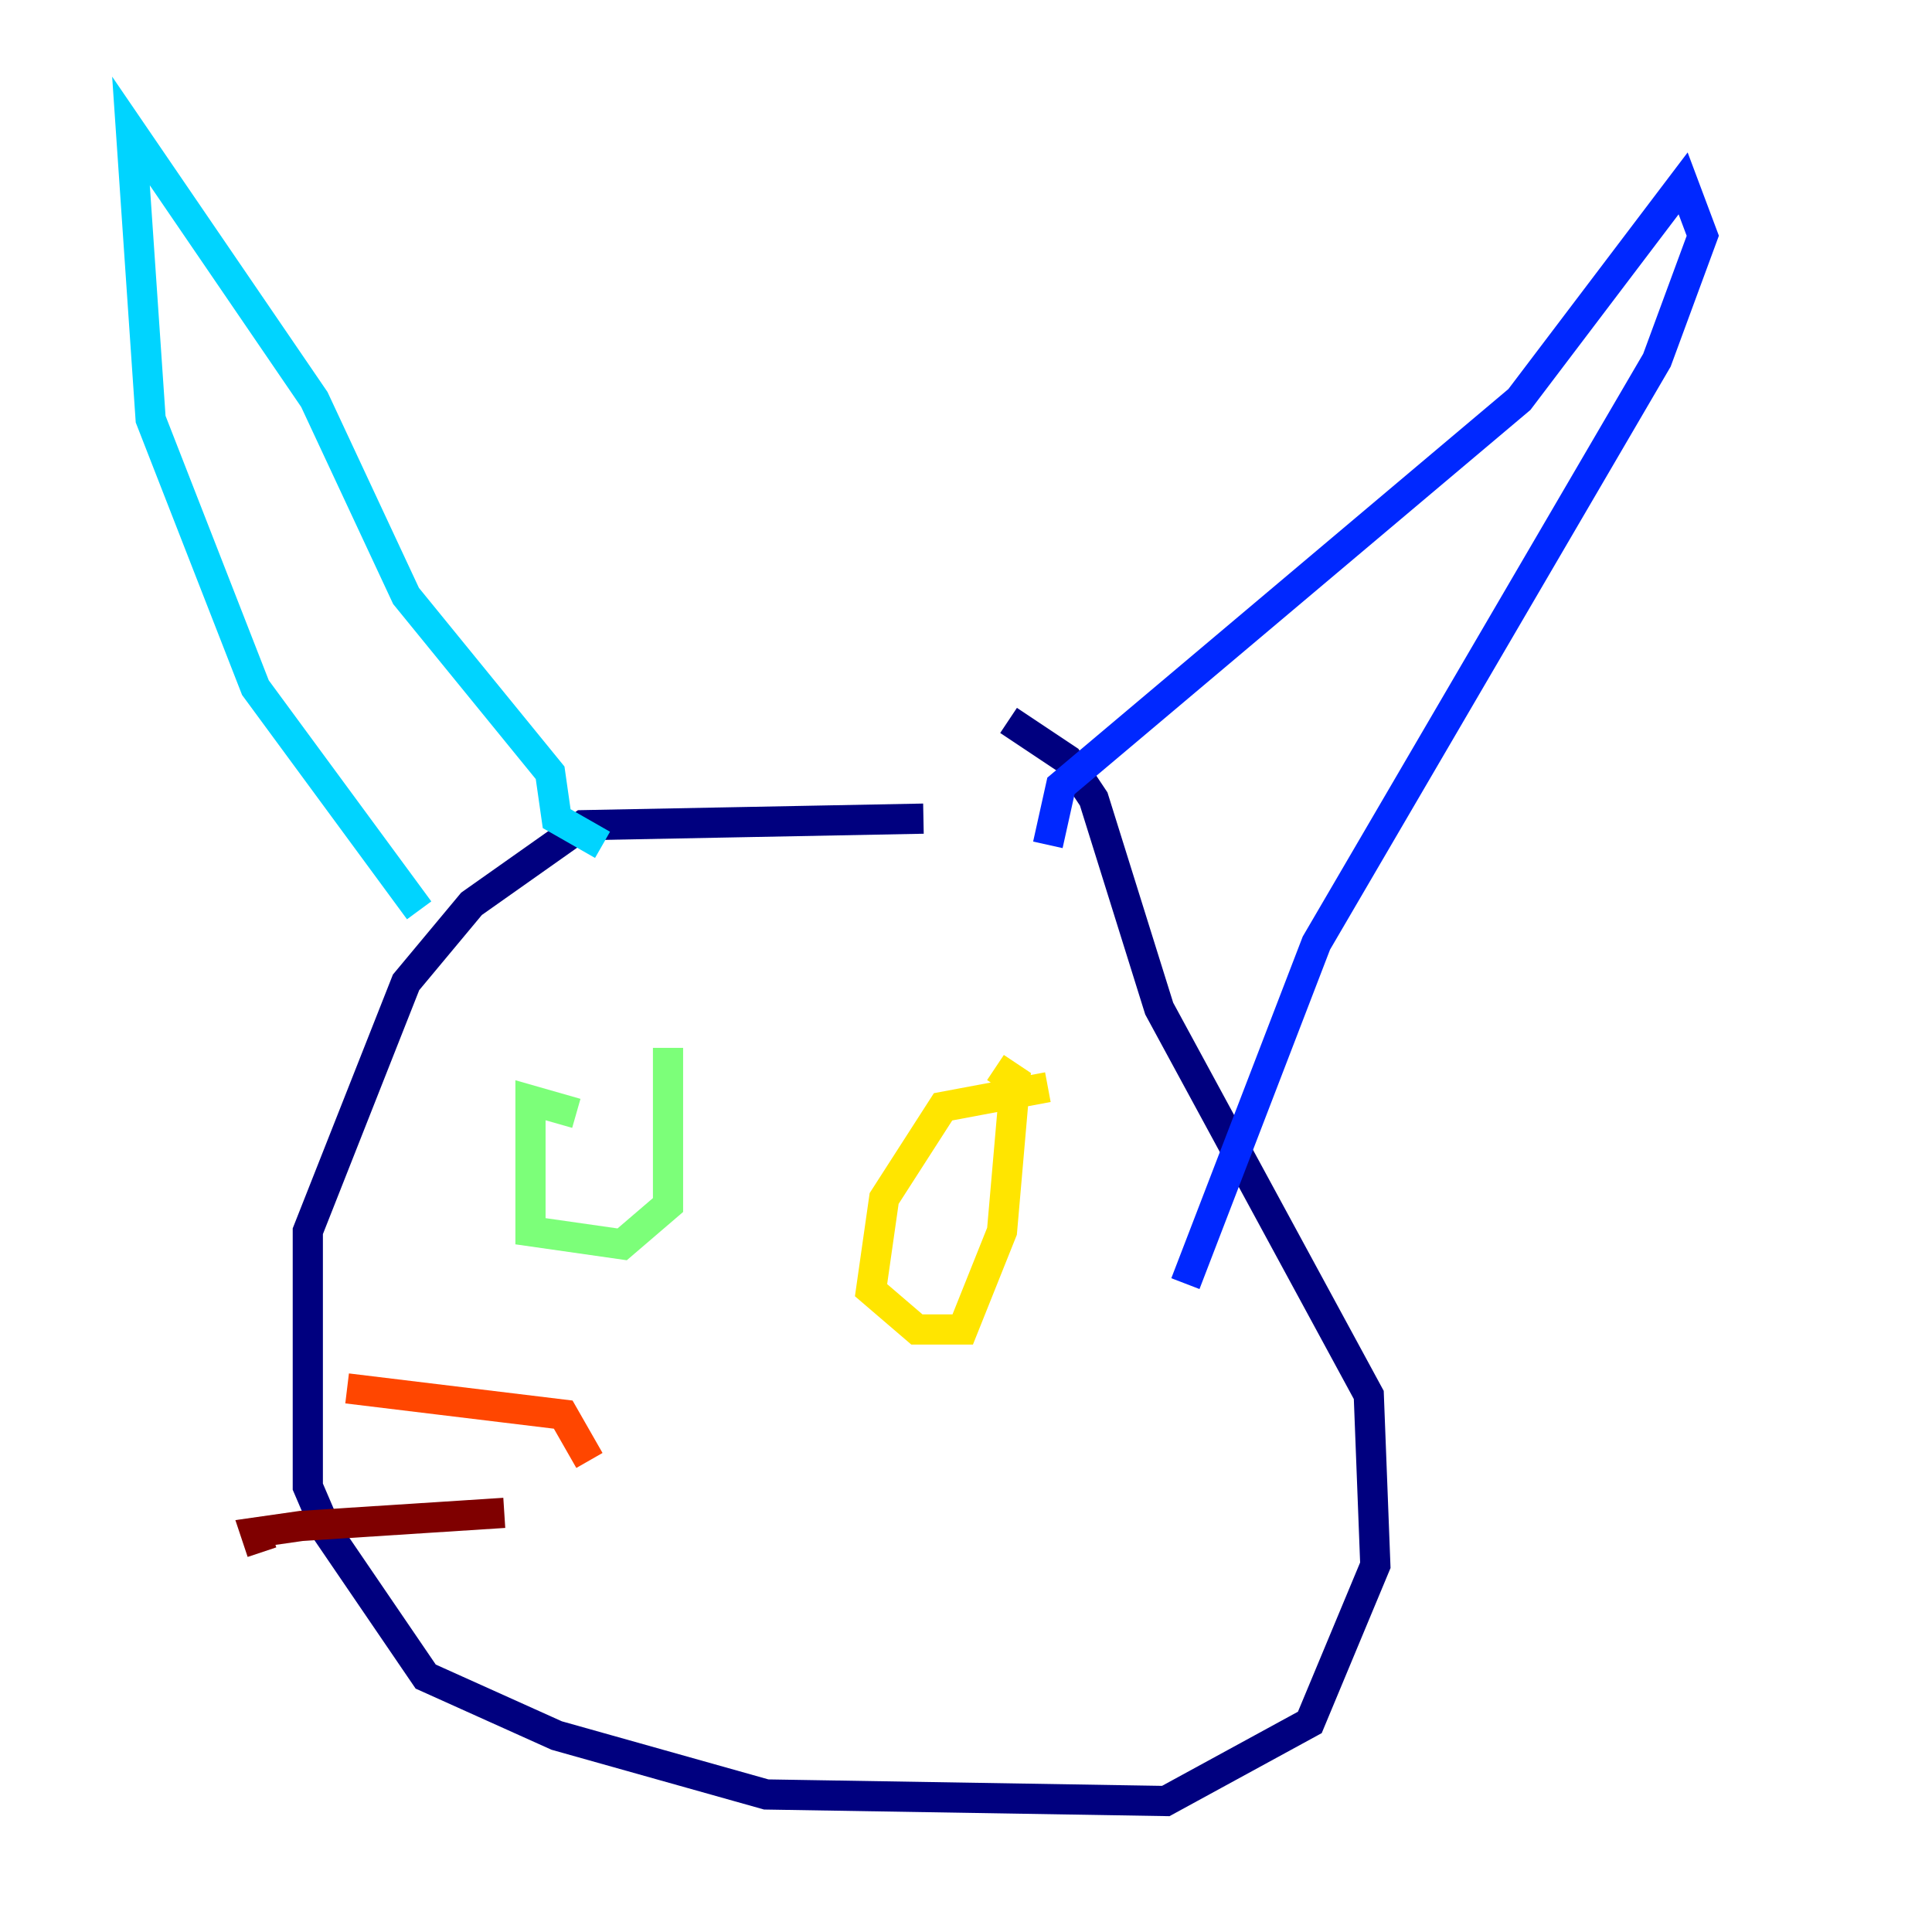 <?xml version="1.0" encoding="utf-8" ?>
<svg baseProfile="tiny" height="128" version="1.2" viewBox="0,0,128,128" width="128" xmlns="http://www.w3.org/2000/svg" xmlns:ev="http://www.w3.org/2001/xml-events" xmlns:xlink="http://www.w3.org/1999/xlink"><defs /><polyline fill="none" points="61.18,54.237 38.617,54.671 31.241,59.878 26.902,65.085 20.393,81.573 20.393,98.495 21.695,101.532 28.203,111.078 36.881,114.983 50.766,118.888 77.234,119.322 86.78,114.115 91.119,103.702 90.685,92.42 76.8,66.82 72.461,52.936 70.725,50.332 66.82,47.729" stroke="#00007f" stroke-width="2" /><polyline fill="none" points="69.424,55.973 70.291,52.068 100.664,26.468 111.512,12.149 112.814,15.62 109.776,23.864 87.214,62.481 78.536,85.044" stroke="#0028ff" stroke-width="2" /><polyline fill="none" points="39.919,55.973 36.881,54.237 36.447,51.2 26.902,39.485 20.827,26.468 8.678,8.678 9.98,27.77 16.922,45.559 27.77,60.312" stroke="#00d4ff" stroke-width="2" /><polyline fill="none" points="38.183,73.763 35.146,72.895 35.146,81.573 41.22,82.441 44.258,79.837 44.258,69.424" stroke="#7cff79" stroke-width="2" /><polyline fill="none" points="69.424,72.027 62.481,73.329 58.576,79.403 57.709,85.478 60.746,88.081 63.783,88.081 66.386,81.573 67.254,71.593 65.953,70.725" stroke="#ffe500" stroke-width="2" /><polyline fill="none" points="39.051,96.759 37.315,93.722 22.997,91.986" stroke="#ff4600" stroke-width="2" /><polyline fill="none" points="33.41,100.231 19.959,101.098 16.922,101.532 17.356,102.834" stroke="#7f0000" stroke-width="2" /></svg>